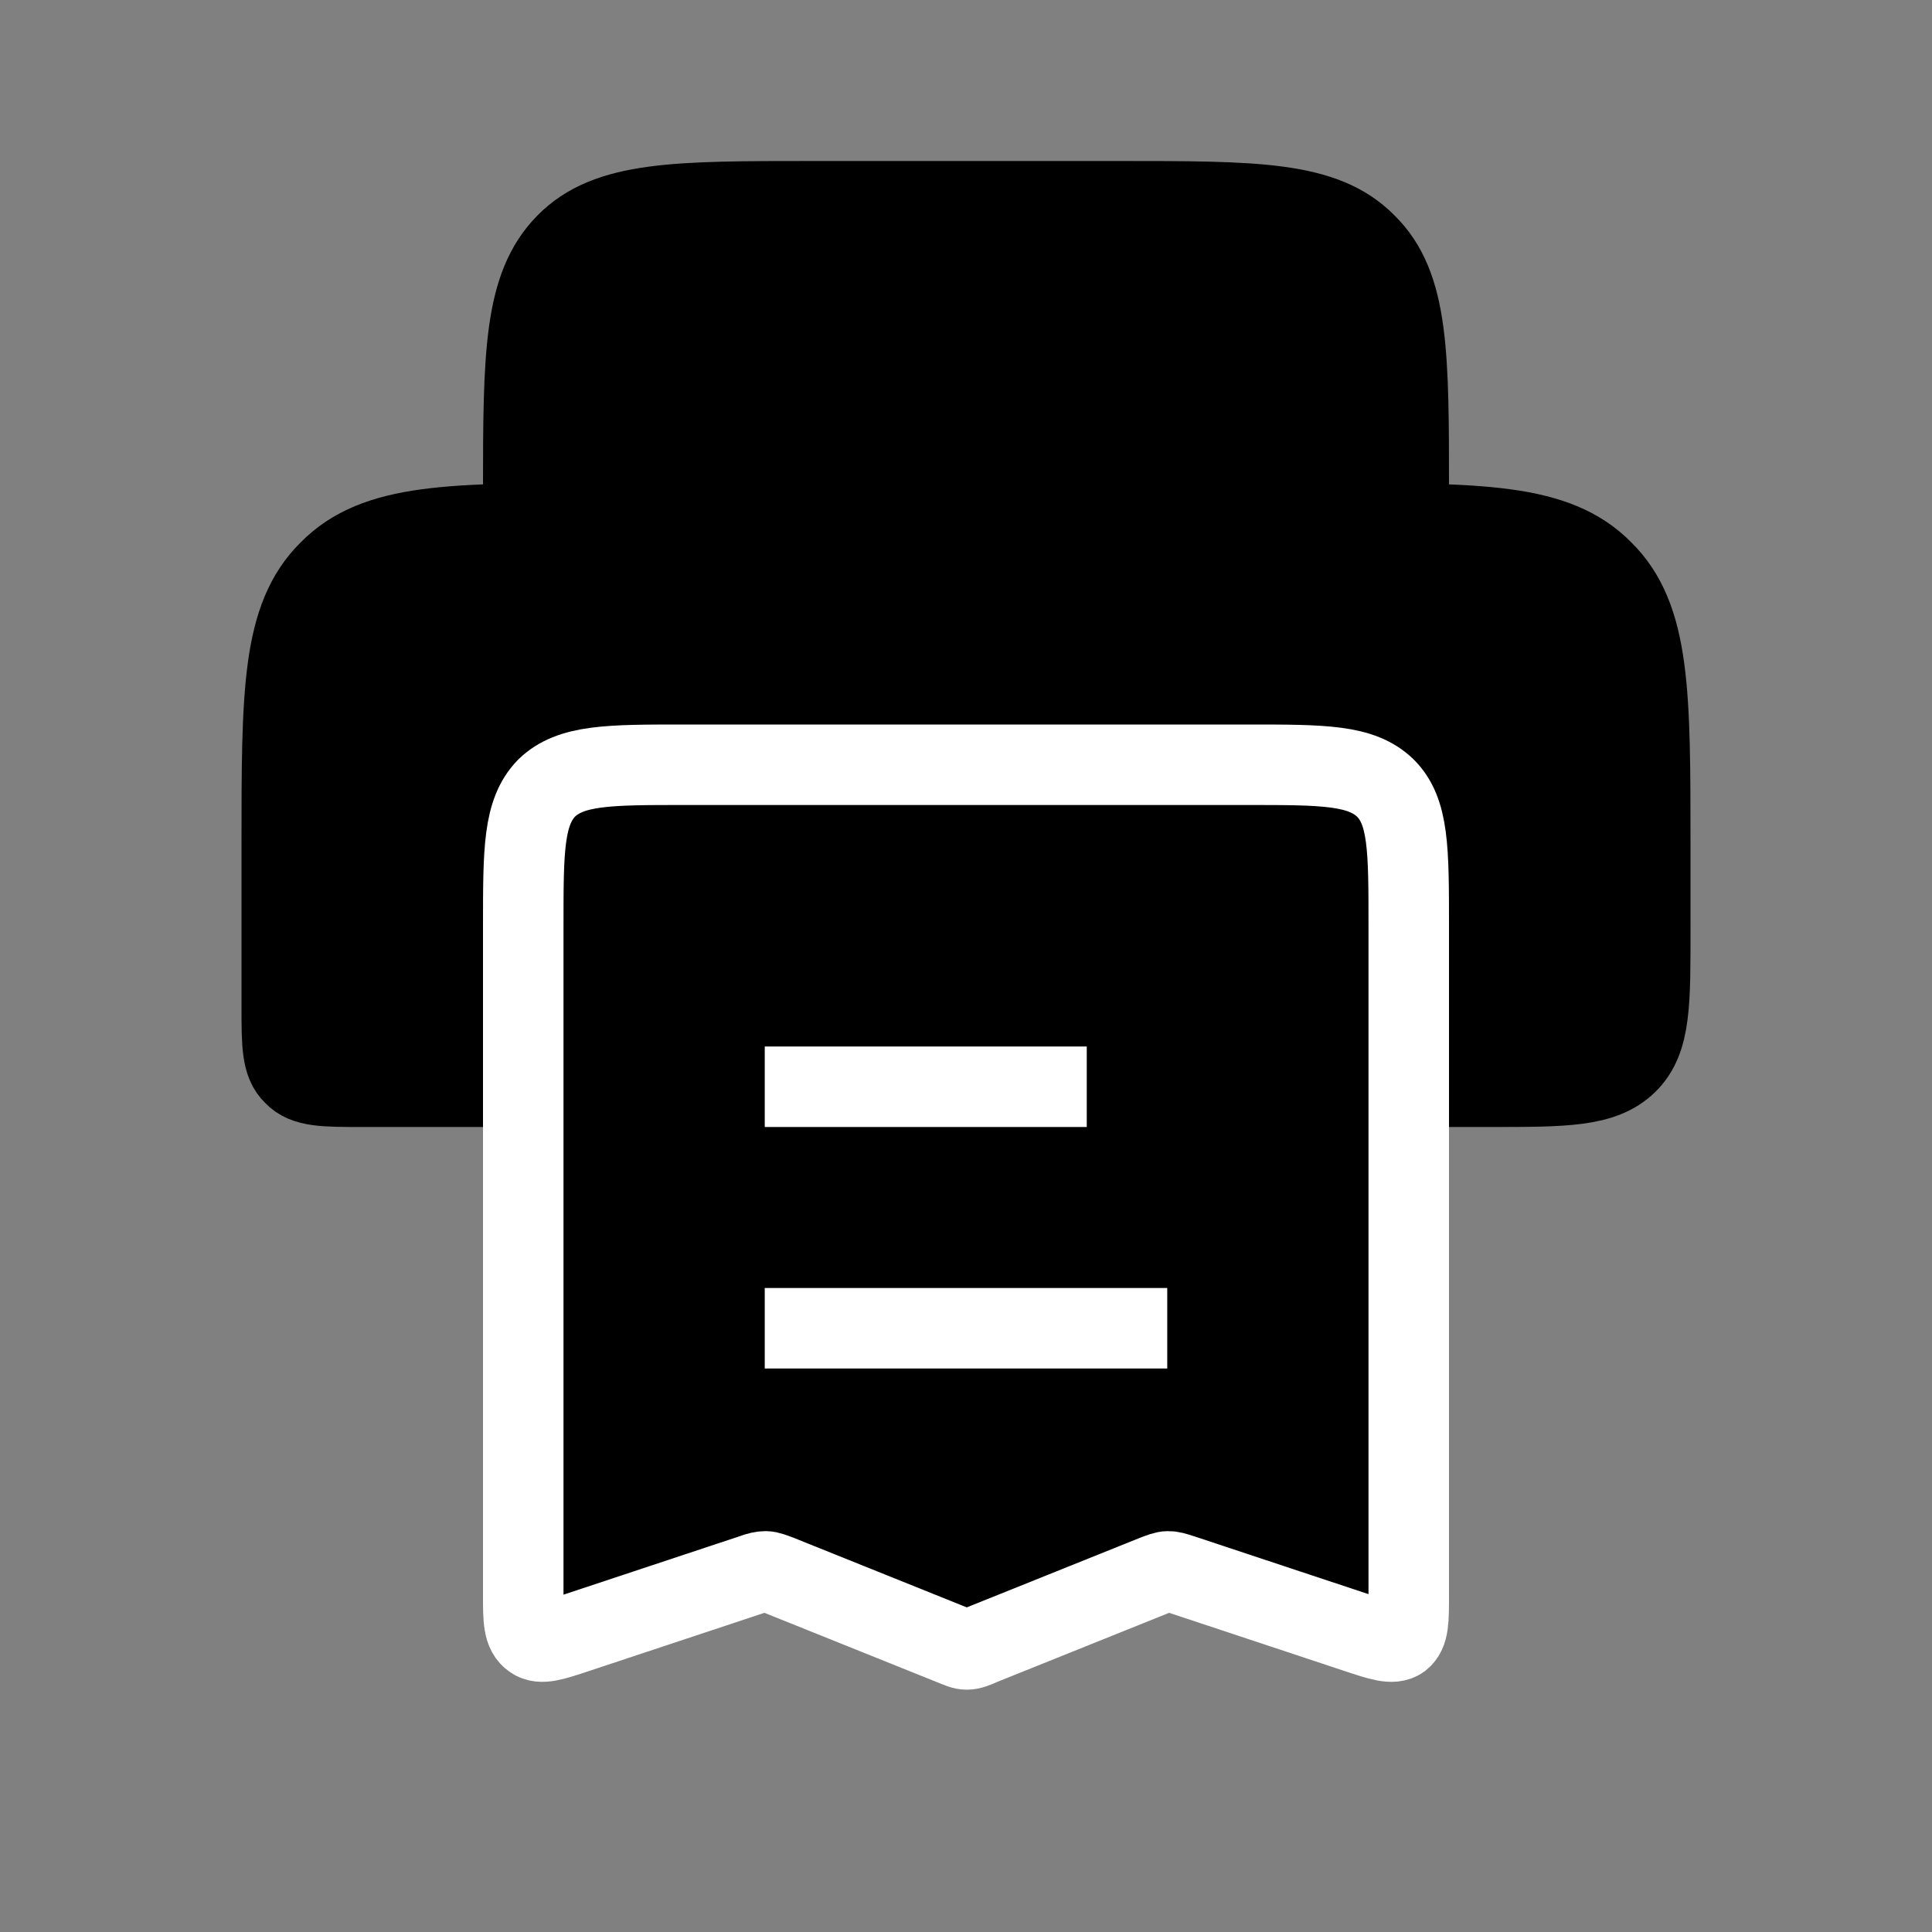 <?xml version="1.0" encoding="utf-8"?>
<!-- Generator: Adobe Illustrator 27.0.1, SVG Export Plug-In . SVG Version: 6.00 Build 0)  -->
<svg version="1.1" id="Layer_1" xmlns="http://www.w3.org/2000/svg" xmlns:xlink="http://www.w3.org/1999/xlink" x="0px" y="0px"
	 viewBox="0 0 24 24" style="enable-background:new 0 0 24 24;" xml:space="preserve">
<rect x="0" y="0" width="24" height="24" fill="#808080" stroke="none"/>
<style type="text/css">
	.st0{stroke:#000000;}
	.st1{stroke:#FFFFFF;}
</style>
<path class="st0" d="M18,13.5h0.5c0.94,0,1.41,0,1.71-0.29s0.29-0.76,0.29-1.71v-1c0-1.89,0-2.83-0.59-3.41
	C19.33,6.5,18.39,6.5,16.5,6.5h-9c-1.89,0-2.83,0-3.41,0.59C3.5,7.67,3.5,8.61,3.5,10.5v2c0,0.47,0,0.71,0.15,0.85
	C3.79,13.5,4.03,13.5,4.5,13.5H6"/>
<path class="st1" d="M6.5,19.81V11.5c0-0.94,0-1.41,0.29-1.71C7.09,9.5,7.56,9.5,8.5,9.5h7c0.94,0,1.41,0,1.71,0.29
	c0.29,0.29,0.29,0.76,0.29,1.71v8.31c0,0.32,0,0.47-0.1,0.55c-0.1,0.07-0.25,0.02-0.55-0.08l-2.17-0.72
	c-0.09-0.03-0.13-0.04-0.17-0.04s-0.09,0.02-0.17,0.05l-2.14,0.86c-0.09,0.04-0.14,0.06-0.19,0.06s-0.09-0.02-0.19-0.06l-2.14-0.86
	c-0.08-0.03-0.13-0.05-0.17-0.05s-0.09,0.01-0.17,0.04l-2.17,0.72c-0.3,0.1-0.45,0.15-0.55,0.08C6.5,20.28,6.5,20.12,6.5,19.81z"/>
<path class="st1" d="M9.5,13.5h4"/>
<path class="st1" d="M9.5,16.5h5"/>
<path class="st0" d="M17.5,6.5V6.1c0-1.7,0-2.55-0.53-3.07C16.45,2.5,15.6,2.5,13.9,2.5h-3.8c-1.7,0-2.55,0-3.07,0.53
	S6.5,4.4,6.5,6.1v0.4"/>
</svg>
